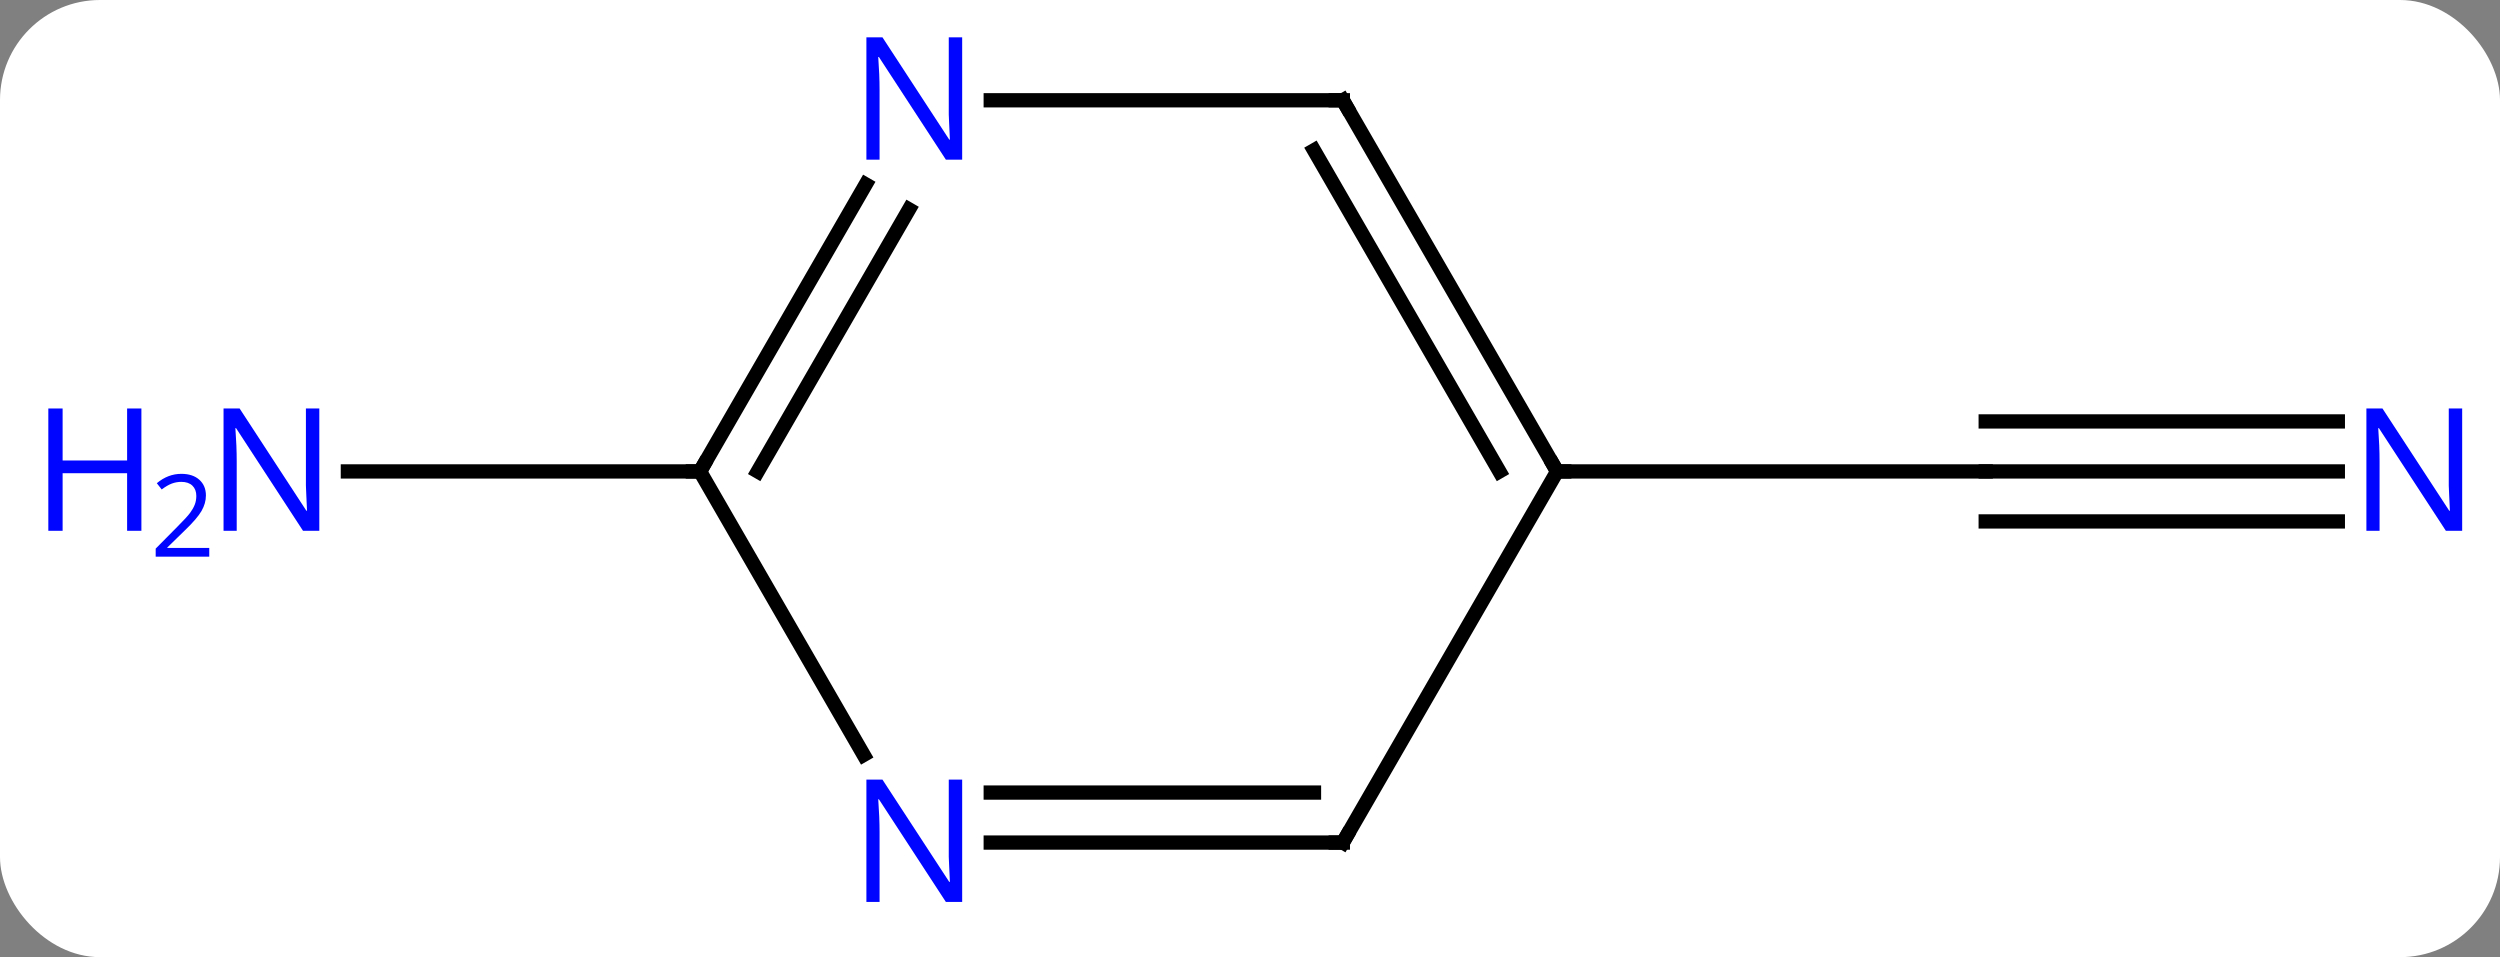 <svg width="175" viewBox="0 0 175 67" style="fill-opacity:1; color-rendering:auto; color-interpolation:auto; text-rendering:auto; stroke:black; stroke-linecap:square; stroke-miterlimit:10; shape-rendering:auto; stroke-opacity:1; fill:black; stroke-dasharray:none; font-weight:normal; stroke-width:1; font-family:'Open Sans'; font-style:normal; stroke-linejoin:miter; font-size:12; stroke-dashoffset:0; image-rendering:auto;" height="67" class="cas-substance-image" xmlns:xlink="http://www.w3.org/1999/xlink" xmlns="http://www.w3.org/2000/svg"><rect x="0" y="0" width="175" height="67" fill="#808080" stroke="none"/><svg class="cas-substance-single-component"><rect y="0" x="0" width="175" stroke="none" ry="7" rx="7" height="67" fill="white" class="cas-substance-group"/><svg y="0" x="0" width="175" viewBox="0 0 175 67" style="fill:black;" height="67" class="cas-substance-single-component-image"><svg><g><g transform="translate(94,33)" style="text-rendering:geometricPrecision; color-rendering:optimizeQuality; color-interpolation:linearRGB; stroke-linecap:butt; image-rendering:optimizeQuality;"><line y2="0" y1="0" x2="69.648" x1="45" style="fill:none;"/><line y2="-3.5" y1="-3.5" x2="69.648" x1="45" style="fill:none;"/><line y2="3.5" y1="3.5" x2="69.648" x1="45" style="fill:none;"/><line y2="0" y1="0" x2="15" x1="45" style="fill:none;"/><line y2="0" y1="0" x2="-45" x1="-69.648" style="fill:none;"/><line y2="25.98" y1="0" x2="0" x1="15" style="fill:none;"/><line y2="-25.98" y1="0" x2="0" x1="15" style="fill:none;"/><line y2="-22.48" y1="0" x2="-2.021" x1="10.959" style="fill:none;"/><line y2="25.98" y1="25.98" x2="-24.648" x1="0" style="fill:none;"/><line y2="22.48" y1="22.48" x2="-24.648" x1="-2.021" style="fill:none;"/><line y2="-25.98" y1="-25.98" x2="-24.648" x1="0" style="fill:none;"/><line y2="0" y1="19.842" x2="-45" x1="-33.544" style="fill:none;"/><line y2="0" y1="-20.092" x2="-45" x1="-33.4" style="fill:none;"/><line y2="0" y1="-18.342" x2="-40.959" x1="-30.369" style="fill:none;"/></g><g transform="translate(94,33)" style="fill:rgb(0,5,255); text-rendering:geometricPrecision; color-rendering:optimizeQuality; image-rendering:optimizeQuality; font-family:'Open Sans'; stroke:rgb(0,5,255); color-interpolation:linearRGB;"><path style="stroke:none;" d="M78.352 4.156 L77.211 4.156 L72.523 -3.031 L72.477 -3.031 Q72.57 -1.766 72.57 -0.719 L72.57 4.156 L71.648 4.156 L71.648 -4.406 L72.773 -4.406 L77.445 2.75 L77.492 2.75 Q77.492 2.594 77.445 1.734 Q77.398 0.875 77.414 0.5 L77.414 -4.406 L78.352 -4.406 L78.352 4.156 Z"/><path style="stroke:none;" d="M-71.648 4.156 L-72.789 4.156 L-77.477 -3.031 L-77.523 -3.031 Q-77.43 -1.766 -77.43 -0.719 L-77.43 4.156 L-78.352 4.156 L-78.352 -4.406 L-77.227 -4.406 L-72.555 2.75 L-72.508 2.75 Q-72.508 2.594 -72.555 1.734 Q-72.602 0.875 -72.586 0.5 L-72.586 -4.406 L-71.648 -4.406 L-71.648 4.156 Z"/><path style="stroke:none;" d="M-84.102 4.156 L-85.102 4.156 L-85.102 0.125 L-89.617 0.125 L-89.617 4.156 L-90.617 4.156 L-90.617 -4.406 L-89.617 -4.406 L-89.617 -0.766 L-85.102 -0.766 L-85.102 -4.406 L-84.102 -4.406 L-84.102 4.156 Z"/><path style="stroke:none;" d="M-79.352 5.966 L-83.102 5.966 L-83.102 5.403 L-81.602 3.888 Q-80.914 3.2 -80.695 2.903 Q-80.477 2.606 -80.367 2.325 Q-80.258 2.044 -80.258 1.716 Q-80.258 1.262 -80.531 0.997 Q-80.805 0.731 -81.305 0.731 Q-81.648 0.731 -81.969 0.848 Q-82.289 0.966 -82.68 1.262 L-83.023 0.825 Q-82.242 0.169 -81.305 0.169 Q-80.508 0.169 -80.047 0.583 Q-79.586 0.997 -79.586 1.684 Q-79.586 2.231 -79.891 2.763 Q-80.195 3.294 -81.039 4.106 L-82.289 5.325 L-82.289 5.356 L-79.352 5.356 L-79.352 5.966 Z"/></g><g transform="translate(94,33)" style="stroke-linecap:butt; font-size:8.4px; text-rendering:geometricPrecision; color-rendering:optimizeQuality; image-rendering:optimizeQuality; font-family:'Open Sans'; color-interpolation:linearRGB; stroke-miterlimit:5;"><path style="fill:none;" d="M14.75 -0.433 L15 0 L15.5 0"/><path style="fill:none;" d="M0.25 25.547 L0 25.98 L-0.5 25.98"/><path style="fill:none;" d="M0.25 -25.547 L0 -25.98 L-0.5 -25.98"/><path style="fill:rgb(0,5,255); stroke:none;" d="M-26.648 30.136 L-27.789 30.136 L-32.477 22.949 L-32.523 22.949 Q-32.43 24.214 -32.43 25.261 L-32.43 30.136 L-33.352 30.136 L-33.352 21.574 L-32.227 21.574 L-27.555 28.73 L-27.508 28.73 Q-27.508 28.574 -27.555 27.714 Q-27.602 26.855 -27.586 26.48 L-27.586 21.574 L-26.648 21.574 L-26.648 30.136 Z"/><path style="fill:rgb(0,5,255); stroke:none;" d="M-26.648 -21.824 L-27.789 -21.824 L-32.477 -29.011 L-32.523 -29.011 Q-32.43 -27.746 -32.43 -26.699 L-32.43 -21.824 L-33.352 -21.824 L-33.352 -30.386 L-32.227 -30.386 L-27.555 -23.23 L-27.508 -23.23 Q-27.508 -23.386 -27.555 -24.246 Q-27.602 -25.105 -27.586 -25.48 L-27.586 -30.386 L-26.648 -30.386 L-26.648 -21.824 Z"/><path style="fill:none;" d="M-44.75 -0.433 L-45 0 L-45.5 -0"/></g></g></svg></svg></svg></svg>